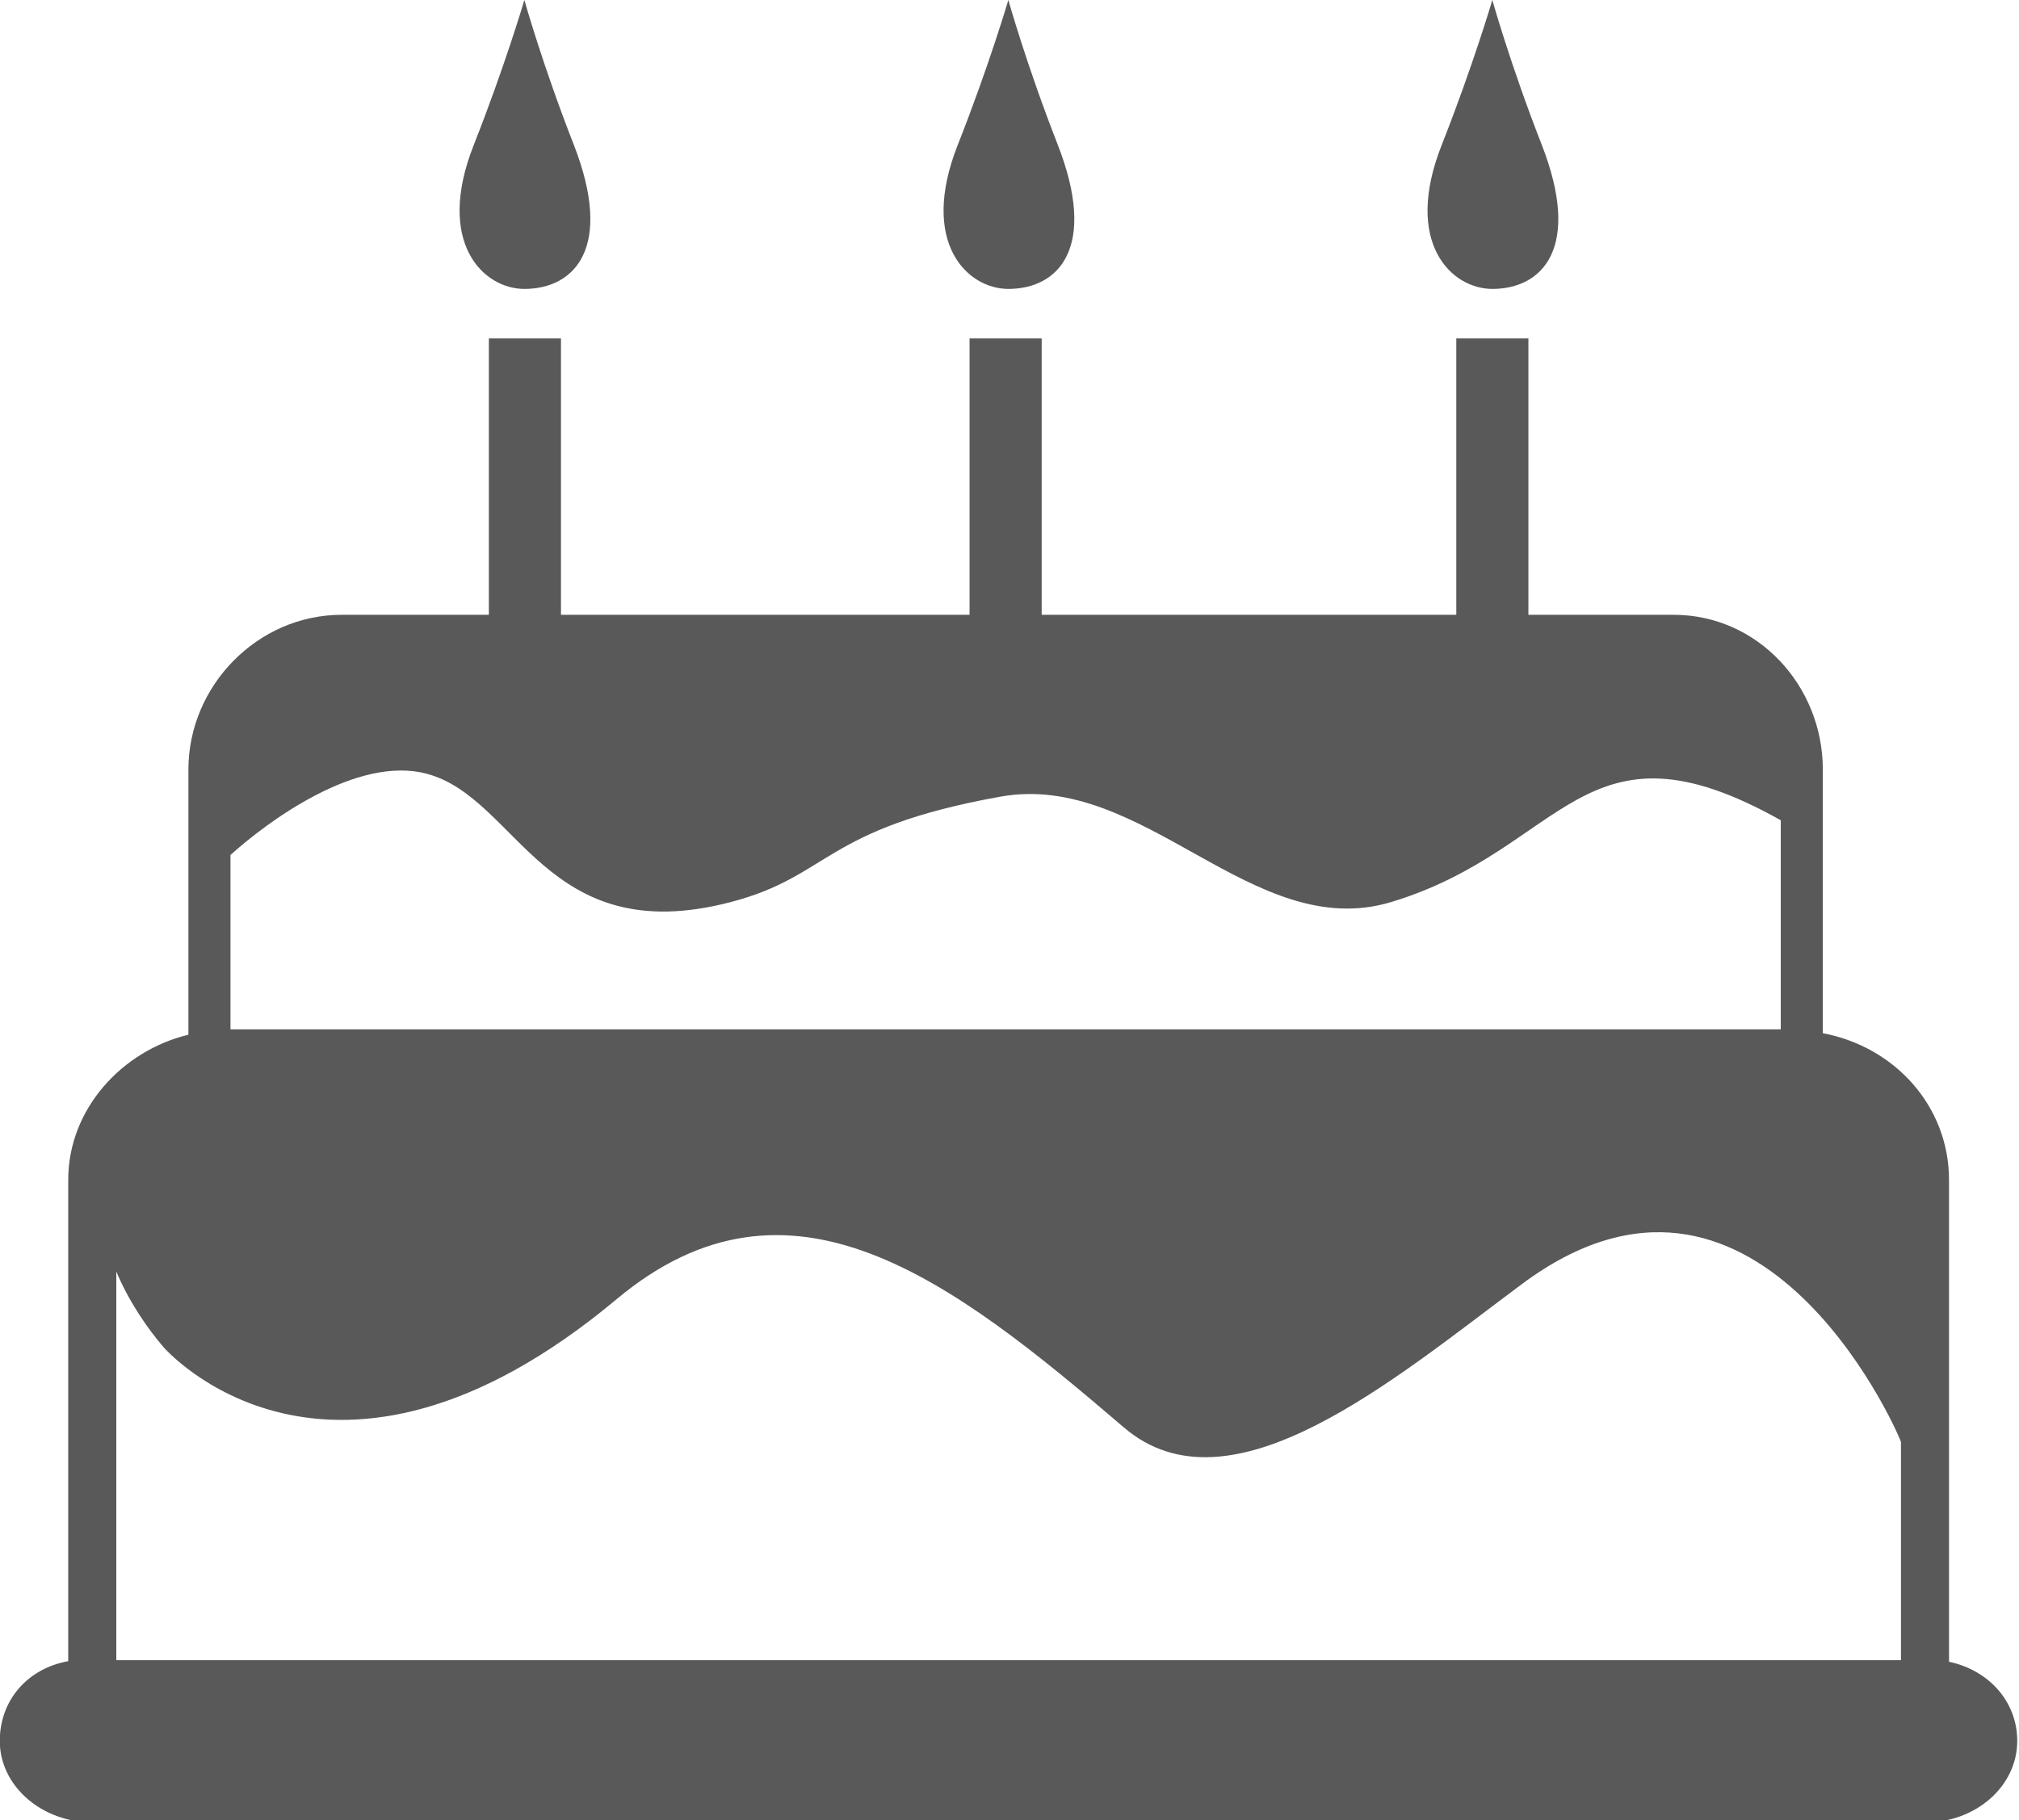 <?xml version="1.0" encoding="utf-8"?>
<!-- Generator: Adobe Illustrator 15.1.0, SVG Export Plug-In  -->
<!DOCTYPE svg PUBLIC "-//W3C//DTD SVG 1.1//EN" "http://www.w3.org/Graphics/SVG/1.1/DTD/svg11.dtd">
<svg version="1.1"
	 xmlns="http://www.w3.org/2000/svg" xmlns:xlink="http://www.w3.org/1999/xlink" xmlns:a="http://ns.adobe.com/AdobeSVGViewerExtensions/3.0/"
	 x="0px" y="0px" width="336px" height="303px" viewBox="0.037 0 336 303" enable-background="new 0.037 0 336 303"
	 xml:space="preserve">
<defs>
</defs>
<path fill="#595959" d="M11.392,276.495C4.441,277.768,0,283.159,0,289.776c0,7.551,7.042,13.558,15.431,13.558h305.027
	c8.389,0,15.286-6.007,15.286-13.558c0-6.47-4.632-11.748-11.353-13.178v-80.189c0-12.26-9-22.175-21-24.431v-43.872
	c0-13.98-10.856-25.772-24.837-25.772H56.9c-13.98,0-25.509,11.792-25.509,25.772v44.118c-11,2.659-20,12.324-20,24.185V276.495z
	 M19.392,211.645c2,4.812,5.104,9.394,7.85,12.577c0,0,27.575,31.999,75.432-7.991c28.739-24.016,55.66-3.267,84.381,21.352
	c17.793,15.252,44.965-8.015,66.319-23.894c38.587-28.694,62.018,23.483,63.018,26.31v36.335h-297V211.645z M71.059,128.789
	c15.251,4.067,19.695,29.459,50.623,21.352c16.604-4.352,15.308-12.233,44.845-17.539c23.893-4.292,41.987,24.495,65.042,17.539
	c28.991-8.747,31.822-32.154,64.822-13.609v34.801h-258v-29.024C44.392,136.905,59.357,125.669,71.059,128.789z"/>
<g>
	<rect x="81.392" y="56.333" fill="#595959" width="12" height="50"/>
</g>
<g>
	<path fill="#595959" d="M87.303,48.09c-6.838,0-14.84-7.706-8.434-23.931C84.104,10.902,87.303,0,87.303,0
		s2.999,10.733,8.206,24.045C102.242,41.27,95.629,48.09,87.303,48.09z"/>
</g>
<g>
	<rect x="161.392" y="56.333" fill="#595959" width="12" height="50"/>
</g>
<g>
	<path fill="#595959" d="M167.845,48.09c-6.837,0-14.84-7.706-8.432-23.931C164.646,10.902,167.845,0,167.845,0
		s3,10.733,8.205,24.045C182.784,41.27,176.171,48.09,167.845,48.09z"/>
</g>
<g>
	<rect x="242.392" y="56.333" fill="#595959" width="12" height="50"/>
</g>
<g>
	<path fill="#595959" d="M248.39,48.09c-6.84,0-14.841-7.706-8.435-23.931C245.19,10.902,248.39,0,248.39,0
		s2.998,10.733,8.203,24.045C263.329,41.27,256.716,48.09,248.39,48.09z"/>
</g>
</svg>

